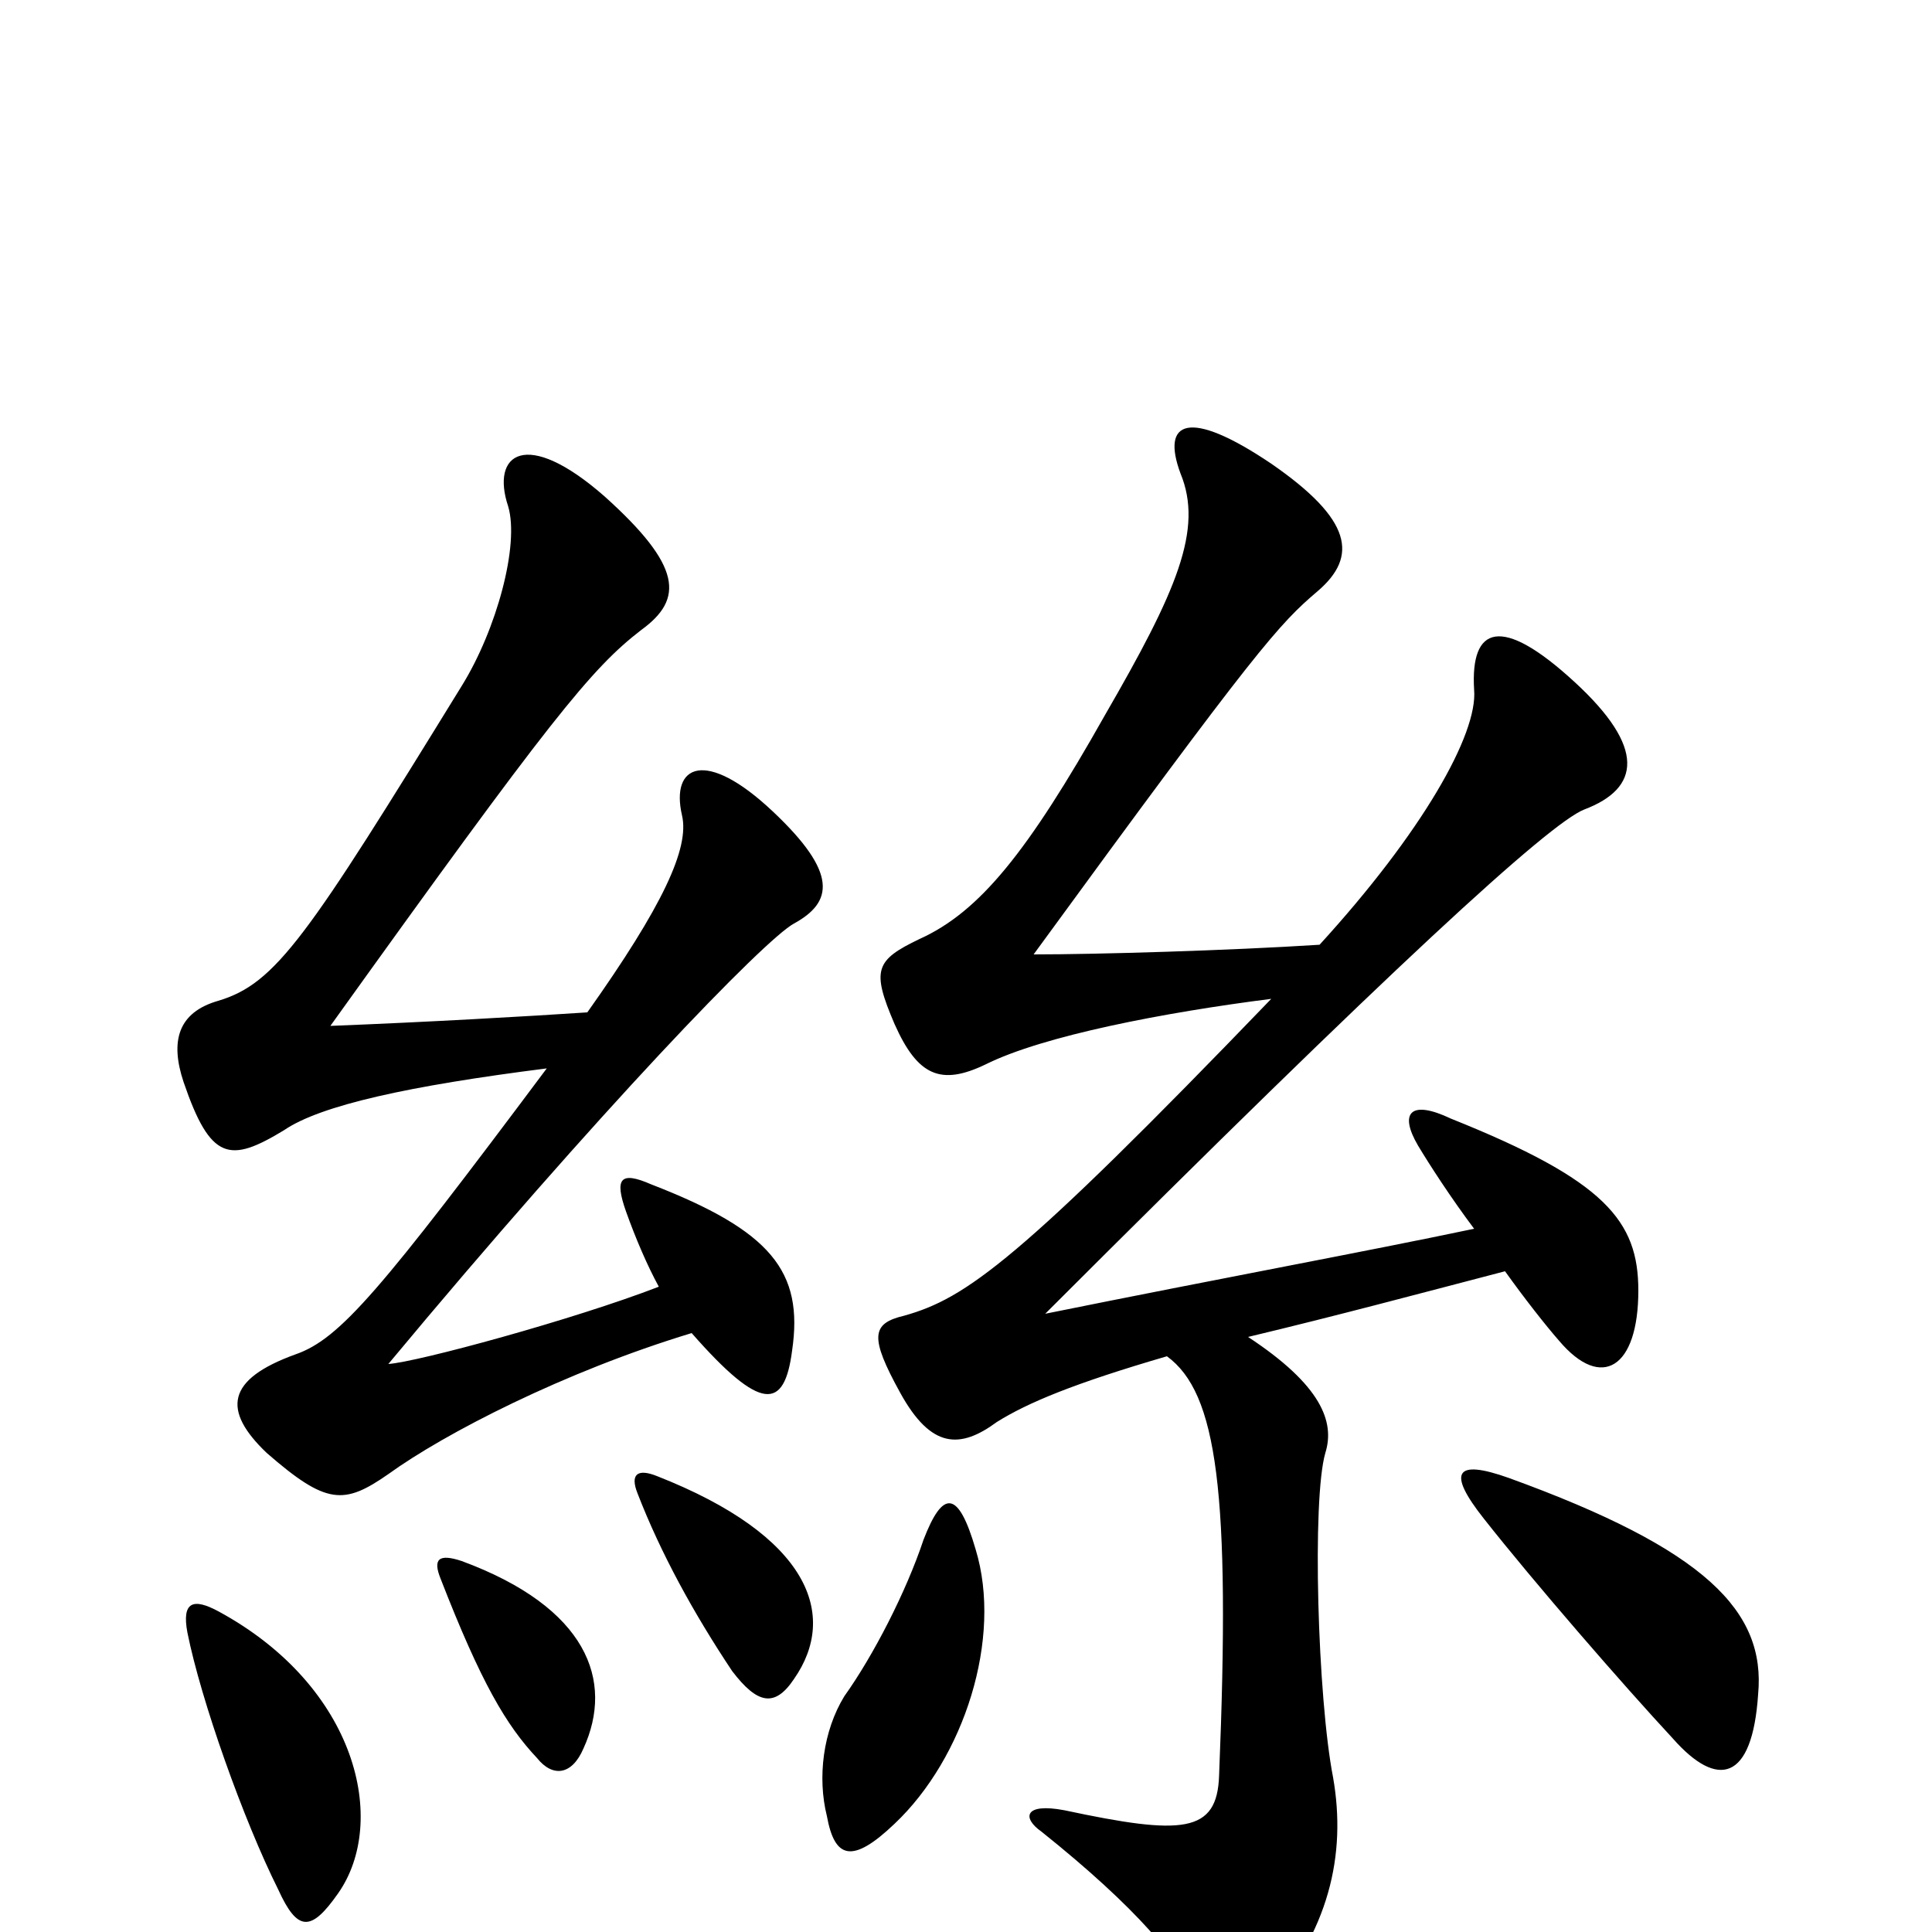 <svg xmlns="http://www.w3.org/2000/svg" viewBox="0 -1000 1000 1000">
	<path fill="#000000" d="M302 -95C318 -130 304 -168 239 -192C227 -196 224 -193 228 -183C249 -129 262 -107 278 -90C286 -80 296 -81 302 -95ZM411 -131C434 -164 419 -205 340 -236C330 -240 326 -237 330 -227C342 -196 359 -165 379 -135C392 -118 401 -116 411 -131ZM175 -20C201 -57 185 -127 113 -166C100 -173 94 -171 97 -155C104 -120 126 -58 144 -22C154 0 161 0 175 -20ZM341 -334C297 -317 216 -295 201 -294C310 -425 396 -514 411 -522C431 -533 434 -548 400 -580C365 -613 347 -604 353 -578C357 -561 343 -531 304 -476C274 -474 222 -471 171 -469C285 -628 306 -654 332 -674C354 -690 353 -707 313 -743C272 -779 254 -765 263 -738C269 -718 257 -674 239 -645C159 -515 143 -491 113 -482C92 -476 88 -461 95 -440C109 -399 119 -398 147 -415C166 -428 212 -438 283 -447C197 -332 176 -307 153 -299C117 -286 115 -270 138 -248C169 -221 178 -221 201 -237C230 -258 292 -290 358 -310C394 -269 406 -270 410 -301C416 -342 399 -363 337 -387C321 -394 318 -390 324 -373C329 -359 335 -345 341 -334ZM658 -483C527 -347 500 -328 468 -319C451 -315 450 -308 466 -279C482 -250 497 -250 516 -264C532 -274 556 -284 604 -298C630 -279 637 -228 631 -81C630 -51 612 -50 551 -63C530 -67 529 -59 539 -52C589 -12 611 15 619 34C628 52 639 56 654 38C688 0 697 -40 690 -80C682 -121 679 -224 686 -248C691 -264 684 -283 646 -308C692 -319 733 -330 779 -342C789 -328 800 -314 807 -306C829 -280 848 -292 848 -332C848 -368 831 -389 751 -421C730 -431 724 -424 734 -407C740 -397 751 -380 763 -364C706 -352 635 -339 541 -320C720 -499 802 -574 820 -581C849 -592 852 -613 815 -647C777 -682 761 -676 763 -643C765 -620 736 -569 683 -511C636 -508 568 -506 535 -506C651 -665 662 -677 682 -694C703 -712 700 -731 658 -760C615 -789 601 -782 611 -755C623 -726 609 -694 572 -630C532 -559 507 -528 476 -514C453 -503 451 -498 463 -470C475 -443 487 -438 510 -449C540 -464 603 -476 658 -483ZM505 -198C496 -229 488 -229 478 -203C469 -176 452 -143 437 -122C426 -104 423 -80 428 -60C432 -38 441 -35 463 -56C499 -90 519 -152 505 -198ZM910 -123C914 -166 883 -198 781 -235C753 -245 749 -238 768 -214C794 -181 840 -128 866 -100C889 -74 907 -78 910 -123Z"/>
</svg>